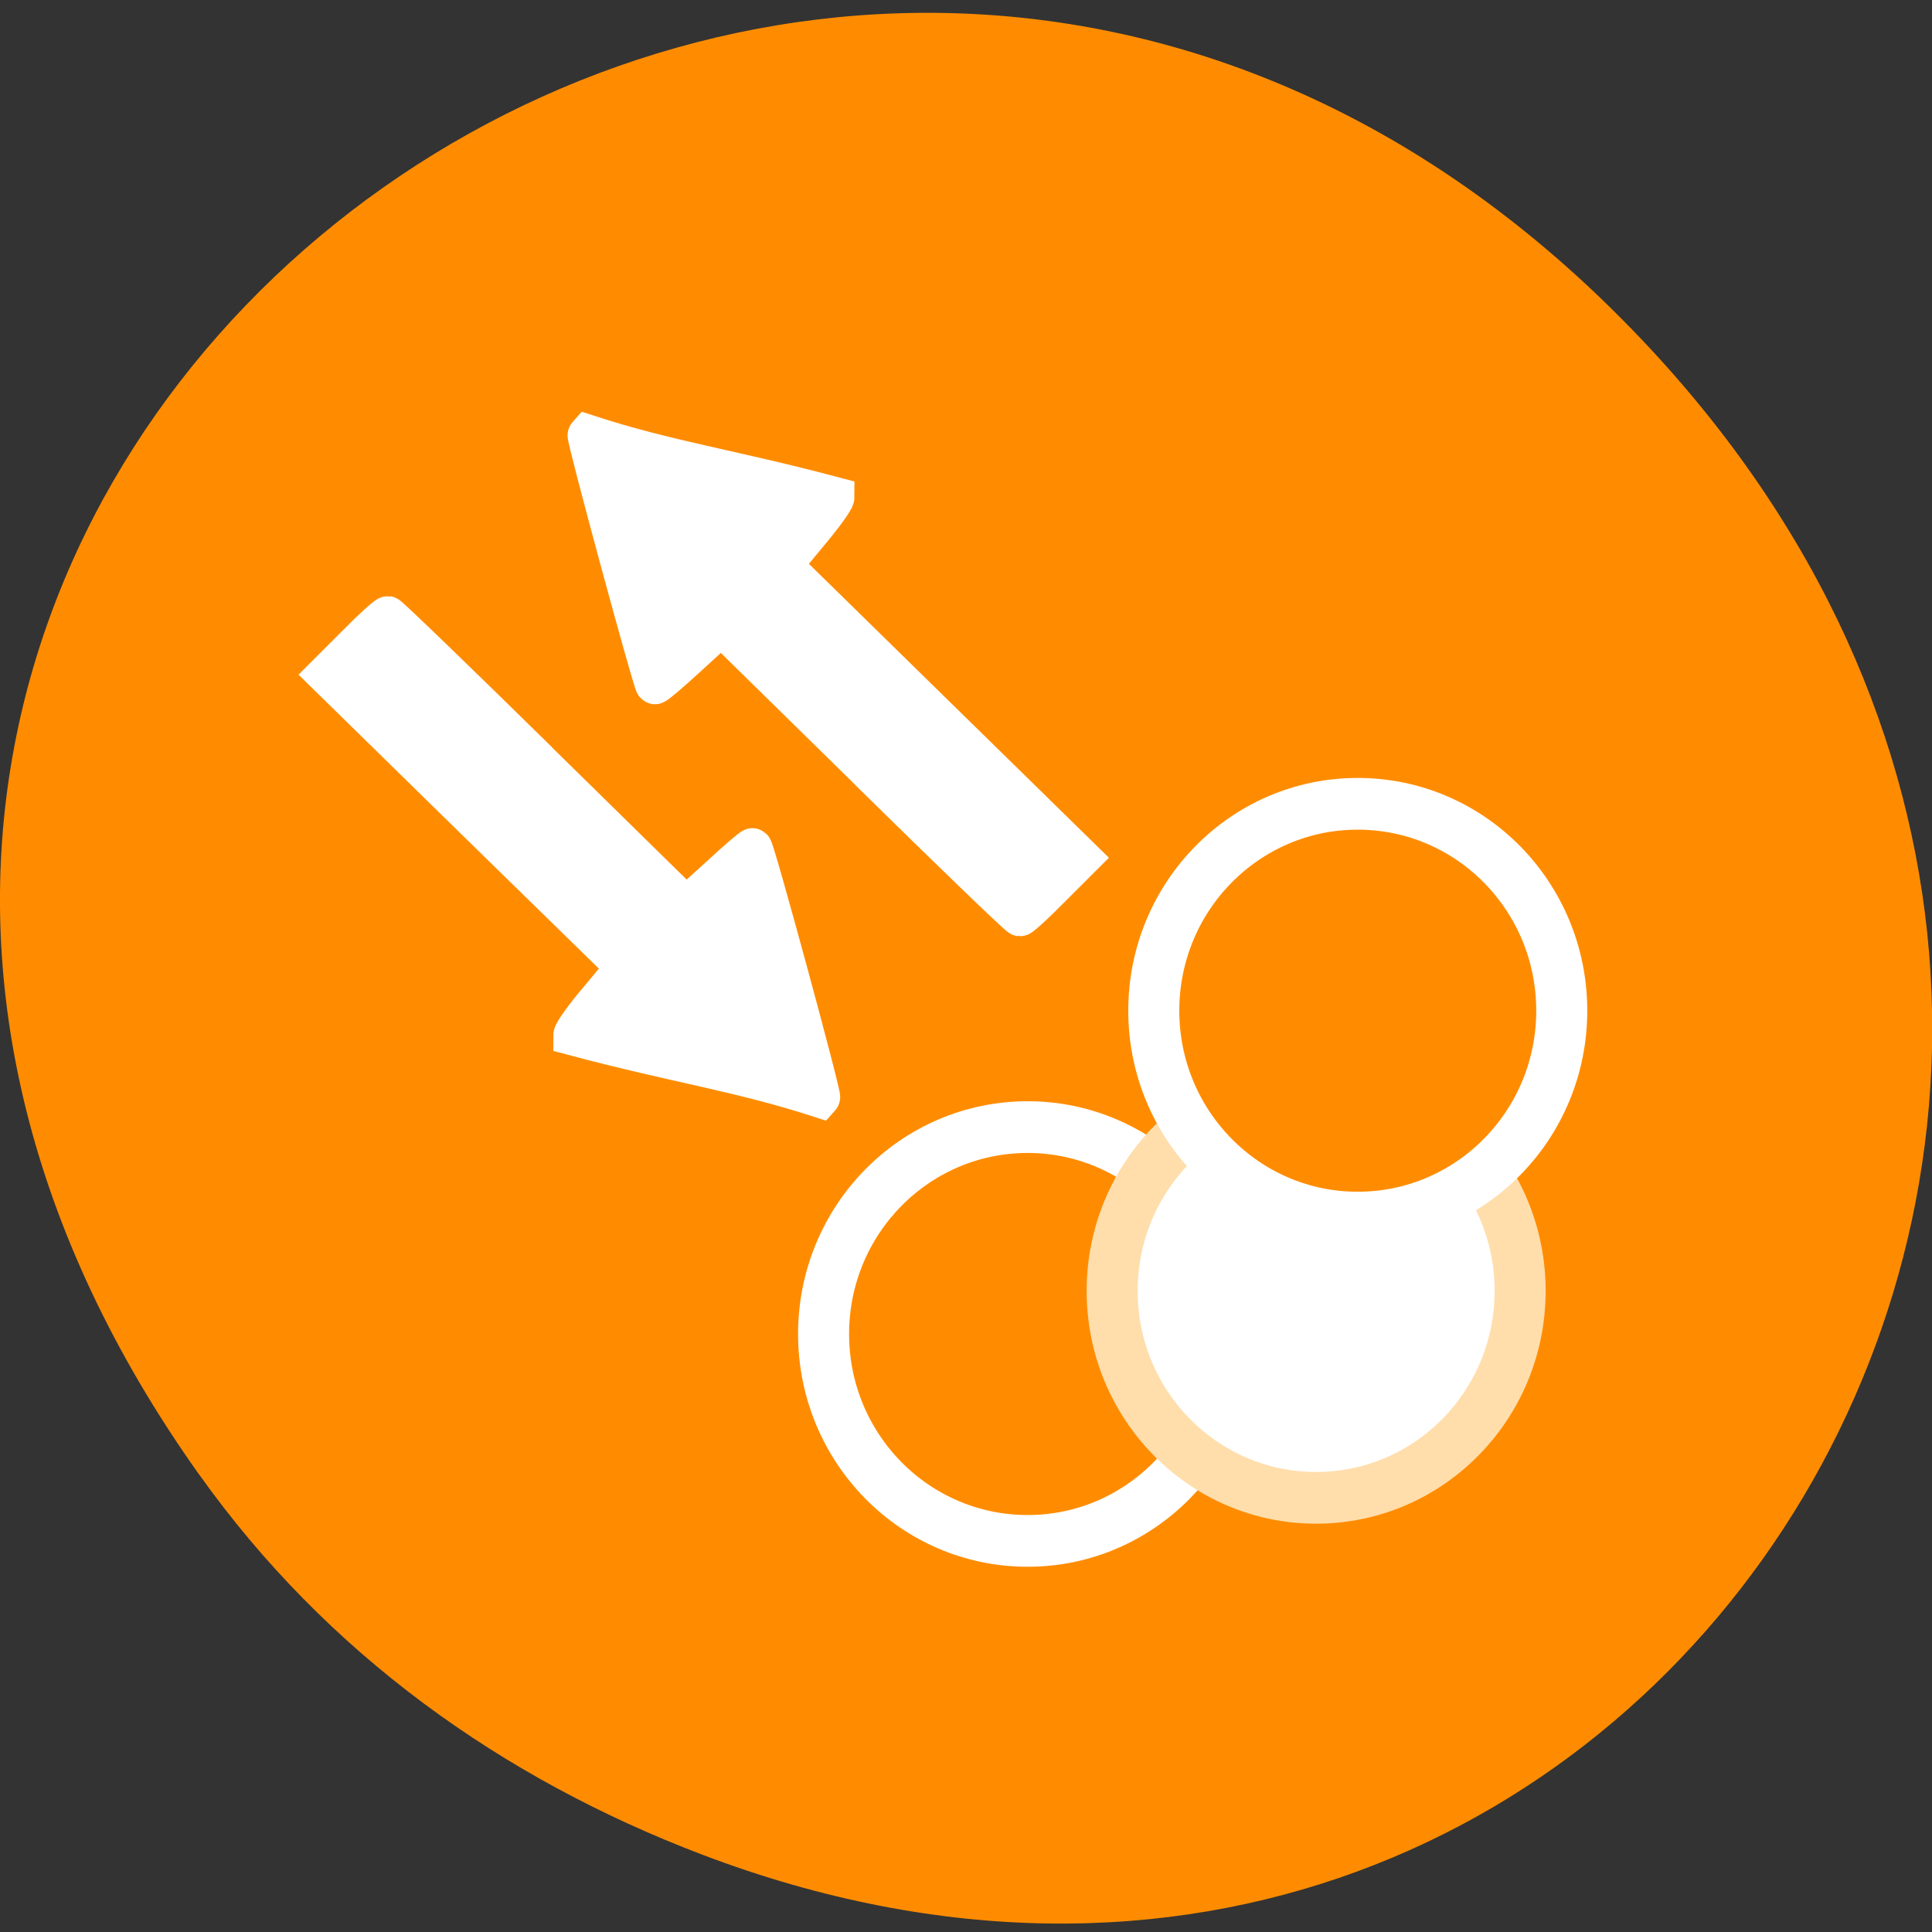 <svg xmlns="http://www.w3.org/2000/svg" viewBox="0 0 22 22"><rect x="0" y="0" width="22" height="22" fill="#333333" stroke="none"/><g fill="#ff8c00"><path d="m 2.266 16.789 c -7.91 -11.125 6.699 -22.402 16.02 -13.336 c 8.781 8.543 0.641 21.816 -10.285 17.668 c -2.281 -0.867 -4.281 -2.289 -5.734 -4.332"/><path d="m -106 48.999 c 0 2.209 -1.789 4 -3.996 4 c -2.213 0 -4 -1.791 -4 -4 c 0 -2.209 1.789 -4 4 -4 c 2.206 0 3.996 1.791 3.996 4" transform="matrix(0.581 0 0 0.589 75.61 -13.67)" stroke="#fff"/></g><path d="m -106 49 c 0 2.209 -1.789 4 -4 4 c -2.206 0 -3.996 -1.791 -3.996 -4 c 0 -2.209 1.789 -4 3.996 -4 c 2.213 0 4 1.791 4 4" transform="matrix(0.581 0 0 0.589 78.896 -14.161)" fill="#fff" stroke="#ffdeac"/><g stroke="#fff"><path d="m -106 49 c 0 2.209 -1.789 4 -4 4 c -2.206 0 -3.996 -1.791 -3.996 -4 c 0 -2.209 1.789 -4 3.996 -4 c 2.213 0 4 1.791 4 4" transform="matrix(0.581 0 0 0.589 79.37 -17.352)" fill="#ff8c00"/><g fill="#fff" stroke-width="1.621"><path d="m 20.257 1018.53 l -6.099 -5.859 l -1.344 1.205 c -0.736 0.665 -1.373 1.191 -1.401 1.164 c -0.113 -0.111 -2.858 -10.01 -2.788 -10.08 c 3.339 1.067 5.844 1.385 10.216 2.521 c 0 0.111 -0.495 0.776 -1.09 1.468 l -1.09 1.288 l 6.155 5.901 l 6.169 5.915 l -1.203 1.177 c -0.651 0.651 -1.245 1.177 -1.302 1.177 c -0.071 0 -2.872 -2.646 -6.226 -5.873" transform="matrix(0.276 0 0 0.282 4.306 -278.45)"/><path d="m 20.262 1018.53 l -6.099 -5.859 l -1.358 1.205 c -0.736 0.665 -1.358 1.191 -1.387 1.164 c -0.127 -0.111 -2.872 -10.01 -2.802 -10.08 c 3.354 1.067 5.858 1.385 10.216 2.521 c 0 0.111 -0.481 0.776 -1.09 1.468 l -1.09 1.288 l 6.169 5.901 l 6.169 5.915 l -1.203 1.177 c -0.651 0.651 -1.245 1.177 -1.316 1.177 c -0.057 0 -2.858 -2.646 -6.212 -5.873" transform="matrix(-0.276 0 0 -0.282 11.722 295.9)"/></g></g></svg>